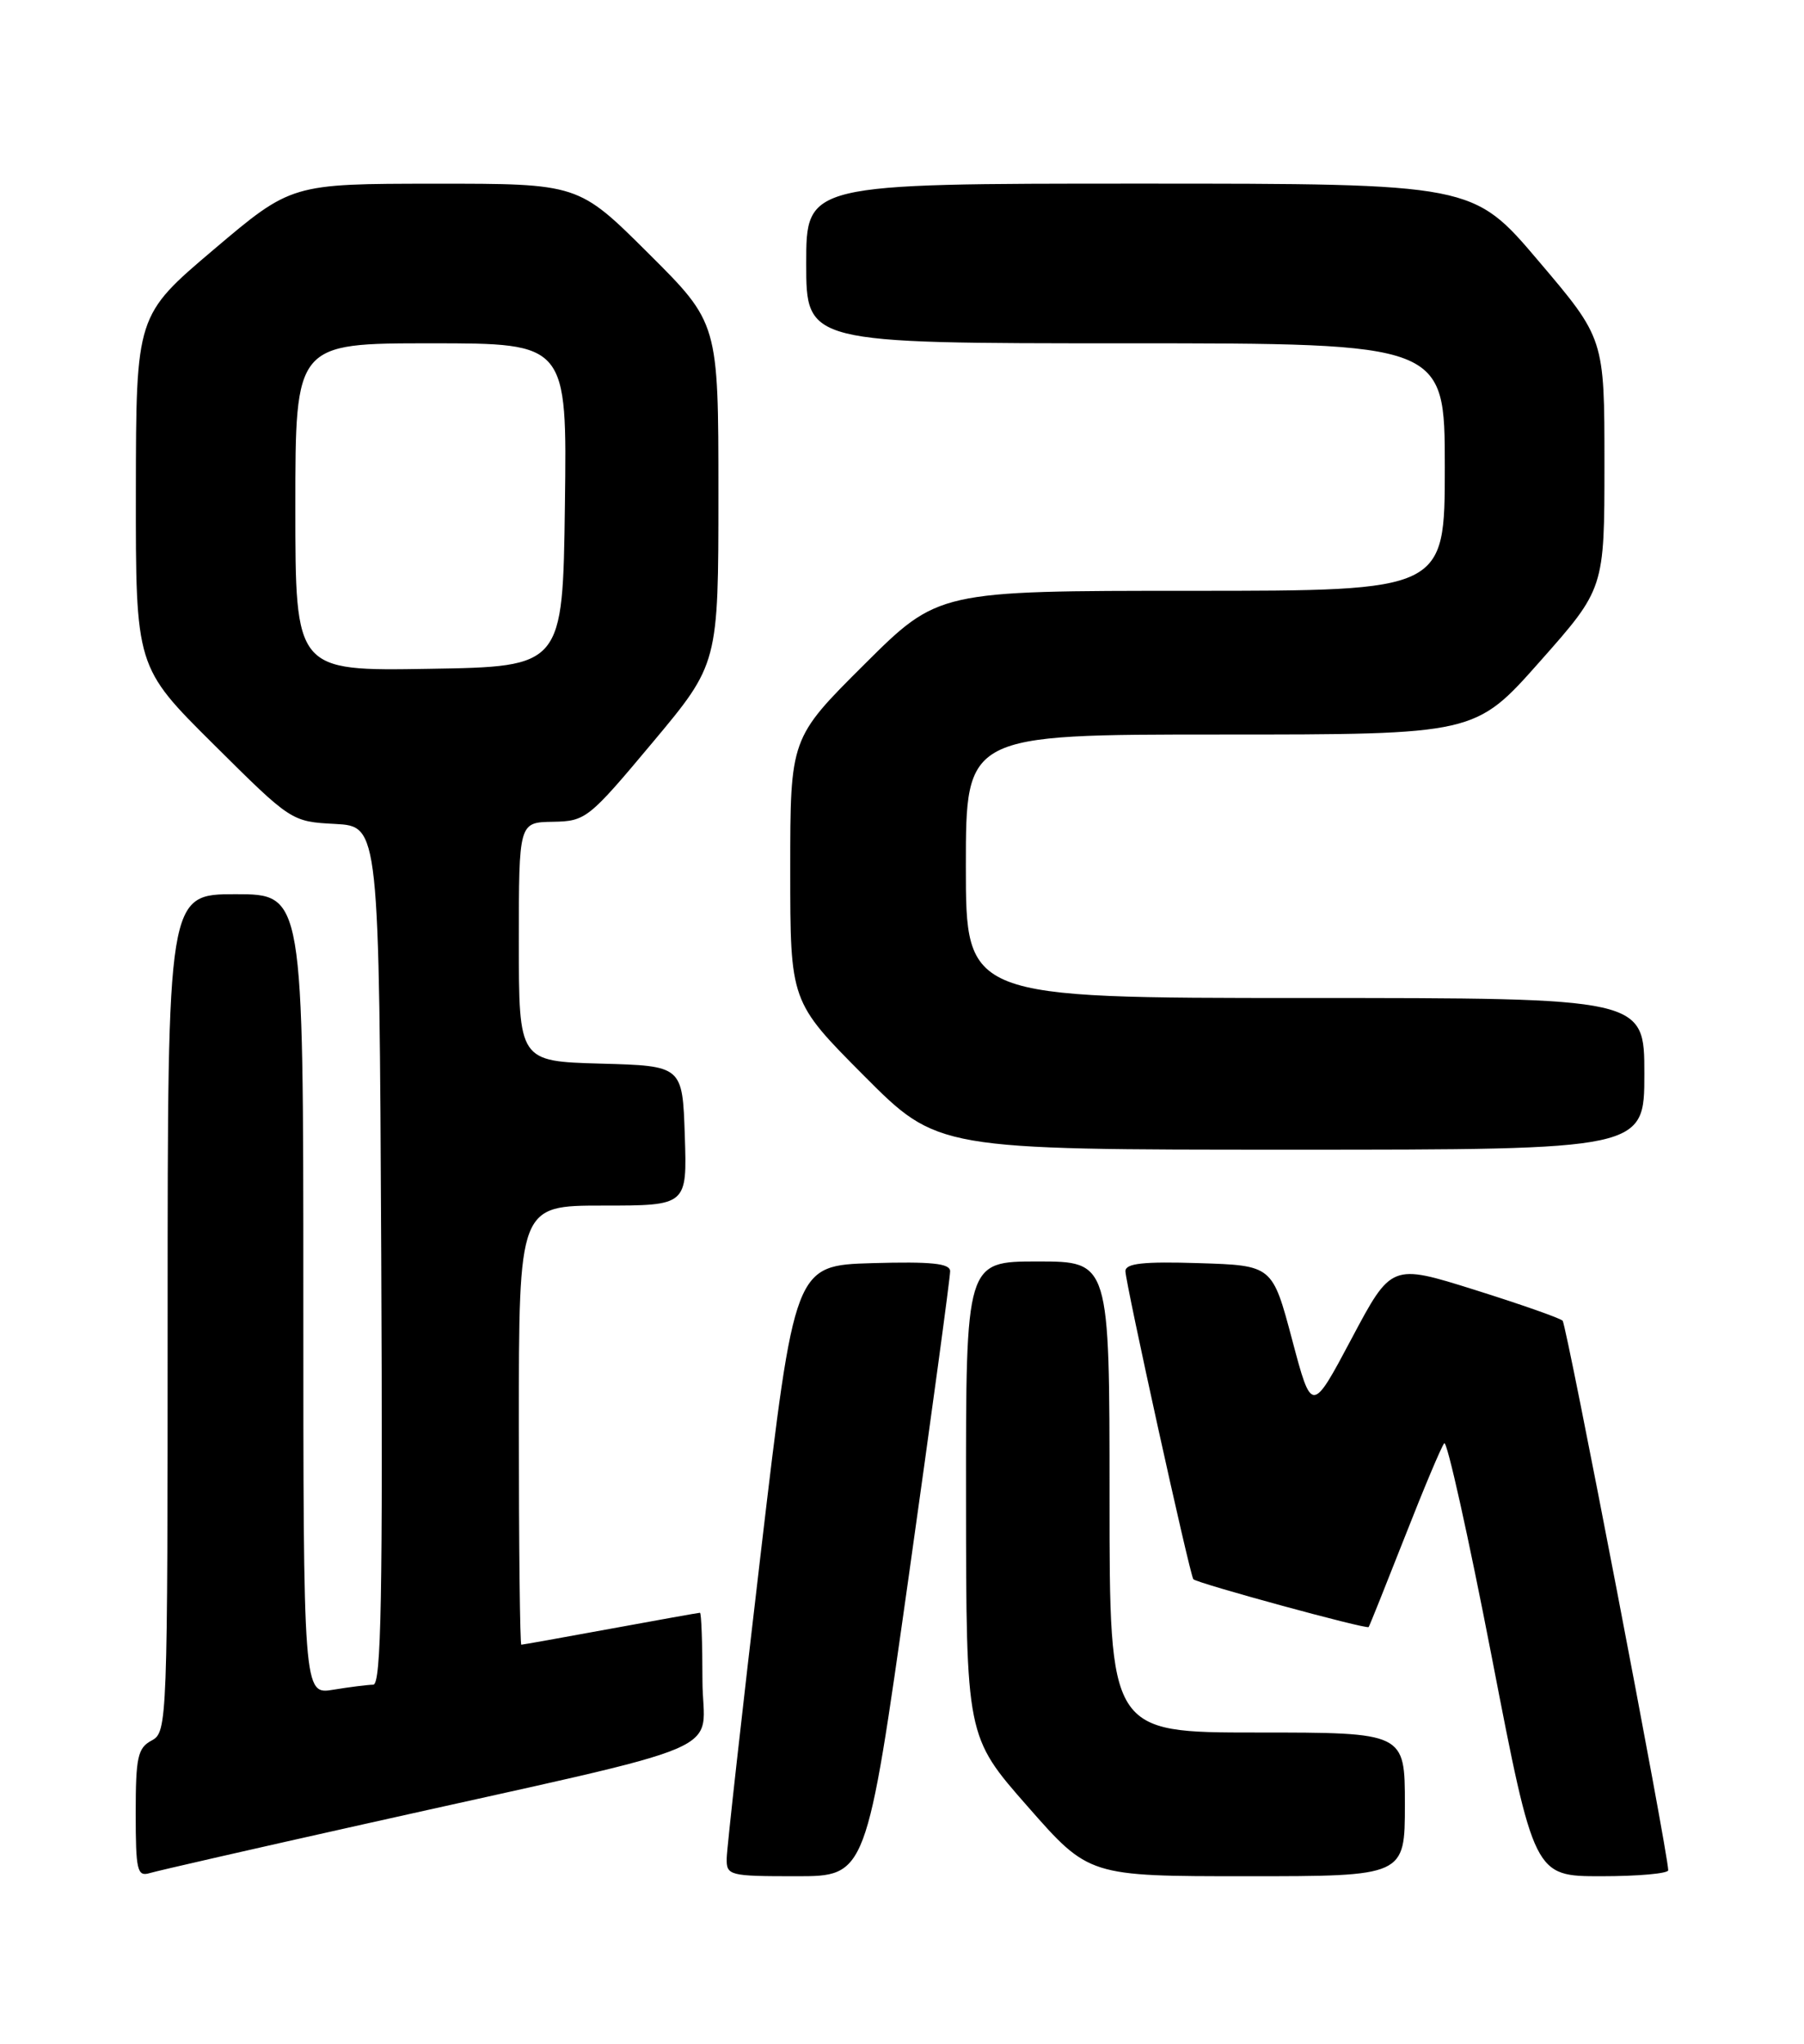 <?xml version="1.0" encoding="UTF-8" standalone="no"?>
<!DOCTYPE svg PUBLIC "-//W3C//DTD SVG 1.1//EN" "http://www.w3.org/Graphics/SVG/1.1/DTD/svg11.dtd" >
<svg xmlns="http://www.w3.org/2000/svg" xmlns:xlink="http://www.w3.org/1999/xlink" version="1.1" viewBox="0 0 226 256">
 <g >
 <path fill="currentColor"
d=" M 45.50 228.50 C 93.27 217.81 88.00 220.06 88.00 210.42 C 88.00 205.79 87.86 202.00 87.69 202.00 C 87.52 202.00 82.49 202.90 76.50 204.00 C 70.51 205.10 65.48 206.00 65.31 206.00 C 65.14 206.00 65.00 193.62 65.00 178.50 C 65.00 151.00 65.00 151.00 75.54 151.00 C 86.08 151.00 86.08 151.00 85.79 142.25 C 85.50 133.50 85.50 133.50 75.25 133.22 C 65.00 132.93 65.00 132.93 65.00 117.97 C 65.00 103.00 65.00 103.00 69.25 102.93 C 73.38 102.86 73.74 102.57 81.75 93.00 C 90.00 83.14 90.00 83.14 90.00 61.80 C 90.00 40.46 90.00 40.46 81.23 31.73 C 72.46 23.00 72.46 23.00 54.48 23.01 C 36.50 23.02 36.50 23.02 26.77 31.26 C 17.05 39.50 17.05 39.50 17.02 61.52 C 17.00 83.54 17.00 83.54 26.75 93.22 C 36.49 102.90 36.50 102.91 42.00 103.20 C 47.50 103.50 47.50 103.50 47.76 157.25 C 47.96 199.91 47.76 211.00 46.76 211.01 C 46.07 211.02 43.81 211.30 41.75 211.64 C 38.00 212.26 38.00 212.26 38.00 162.13 C 38.00 112.00 38.00 112.00 29.50 112.00 C 21.00 112.00 21.00 112.00 21.00 164.46 C 21.00 215.91 20.96 216.95 19.00 218.00 C 17.25 218.93 17.00 220.09 17.00 227.10 C 17.00 234.28 17.19 235.08 18.75 234.61 C 19.71 234.32 31.75 231.57 45.50 228.50 Z  M 113.80 197.75 C 116.69 177.26 119.05 159.92 119.03 159.21 C 119.01 158.24 116.67 158.00 109.27 158.21 C 99.55 158.50 99.55 158.50 95.31 194.50 C 92.98 214.30 91.06 231.51 91.04 232.75 C 91.00 234.92 91.33 235.00 99.77 235.00 C 108.54 235.00 108.54 235.00 113.80 197.75 Z  M 176.00 226.00 C 176.00 217.00 176.00 217.00 157.50 217.00 C 139.00 217.00 139.00 217.00 139.00 187.50 C 139.00 158.00 139.00 158.00 130.00 158.00 C 121.00 158.00 121.00 158.00 121.02 187.75 C 121.04 217.50 121.04 217.50 128.73 226.25 C 136.41 235.00 136.41 235.00 156.21 235.00 C 176.00 235.00 176.00 235.00 176.00 226.00 Z  M 208.99 234.25 C 208.96 231.98 196.26 165.93 195.76 165.42 C 195.43 165.09 190.46 163.35 184.73 161.55 C 174.31 158.28 174.31 158.28 169.32 167.67 C 164.33 177.06 164.33 177.06 161.87 167.78 C 159.40 158.50 159.40 158.50 150.20 158.21 C 143.22 157.99 141.00 158.24 140.99 159.21 C 140.99 160.65 149.07 197.33 149.50 197.80 C 149.95 198.30 171.23 204.11 171.46 203.79 C 171.58 203.63 173.61 198.55 175.99 192.50 C 178.36 186.45 180.58 181.17 180.93 180.77 C 181.27 180.37 183.95 192.41 186.88 207.52 C 192.20 235.00 192.20 235.00 200.60 235.00 C 205.22 235.00 209.00 234.66 208.99 234.25 Z  M 206.00 134.50 C 206.00 125.00 206.00 125.00 163.50 125.00 C 121.00 125.00 121.00 125.00 121.00 108.50 C 121.00 92.00 121.00 92.00 152.90 92.00 C 184.81 92.00 184.81 92.00 192.90 82.87 C 201.00 73.73 201.00 73.73 201.00 58.07 C 201.00 42.41 201.00 42.41 192.76 32.71 C 184.53 23.00 184.53 23.00 142.76 23.00 C 101.00 23.00 101.00 23.00 101.00 33.00 C 101.00 43.00 101.00 43.00 141.00 43.00 C 181.00 43.00 181.00 43.00 181.00 58.50 C 181.00 74.00 181.00 74.00 149.27 74.00 C 117.54 74.00 117.54 74.00 108.27 83.23 C 99.00 92.46 99.00 92.46 99.00 108.96 C 99.00 125.46 99.00 125.46 108.23 134.73 C 117.46 144.00 117.46 144.00 161.73 144.00 C 206.00 144.00 206.00 144.00 206.00 134.50 Z  M 37.00 63.52 C 37.00 43.00 37.00 43.00 54.02 43.00 C 71.04 43.00 71.04 43.00 70.77 63.25 C 70.50 83.50 70.50 83.50 53.75 83.77 C 37.00 84.05 37.00 84.05 37.00 63.52 Z "/>
</g>
</svg>